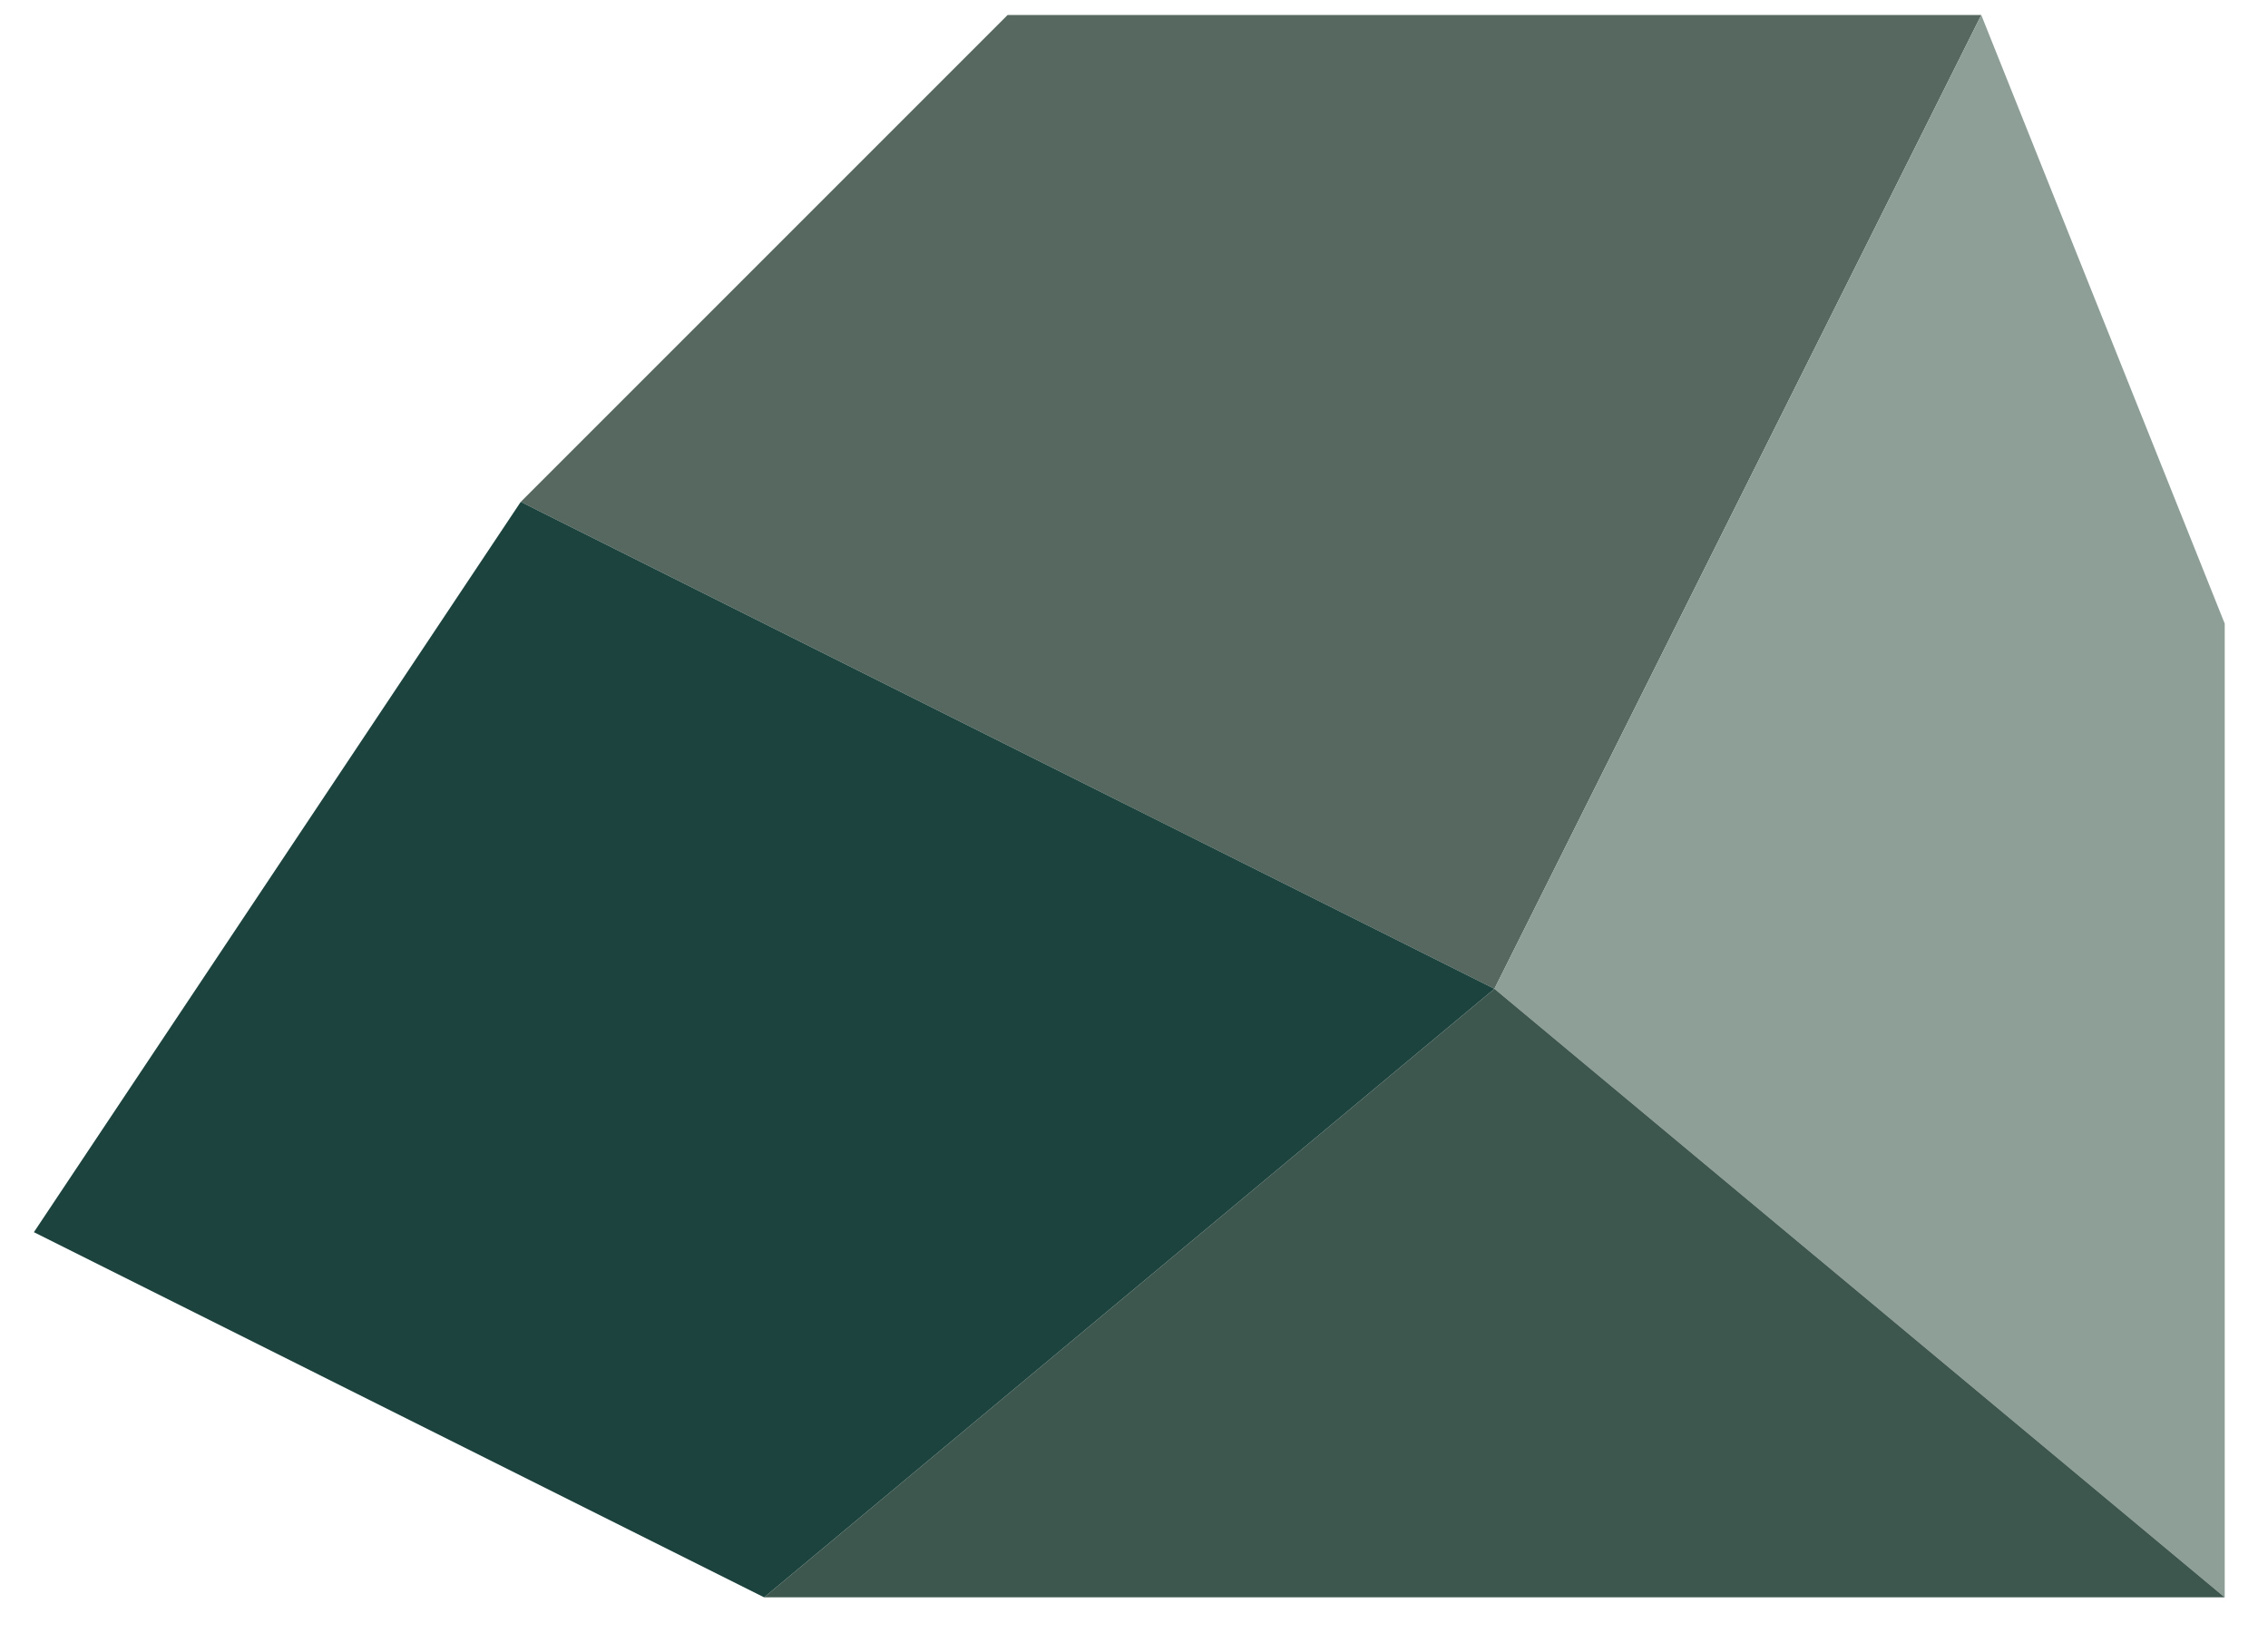 <?xml version="1.0" encoding="UTF-8" standalone="no"?><!DOCTYPE svg PUBLIC "-//W3C//DTD SVG 1.1//EN" "http://www.w3.org/Graphics/SVG/1.1/DTD/svg11.dtd"><svg width="100%" height="100%" viewBox="0 0 50 36" version="1.1" xmlns="http://www.w3.org/2000/svg" xmlns:xlink="http://www.w3.org/1999/xlink" xml:space="preserve" xmlns:serif="http://www.serif.com/" style="fill-rule:evenodd;clip-rule:evenodd;stroke-linejoin:round;stroke-miterlimit:1.414;"><g id="rock05"><path d="M22.213,0.331l21.466,0l-10.733,21.467l-21.466,-10.734l10.733,-10.733Z" style="fill:#56685f;"/><path d="M43.679,0.331l5.367,13.417l0,21.466l-16.1,-13.416l10.733,-21.467Z" style="fill:#8d9f97;"/><path d="M49.046,35.214l-32.2,0l16.1,-13.416l16.1,13.416Z" style="fill:#3e574e;"/><path d="M16.846,35.214l-16.099,-8.05l10.733,-16.1l21.466,10.734l-16.1,13.416Z" style="fill:#1c433d;"/></g></svg>